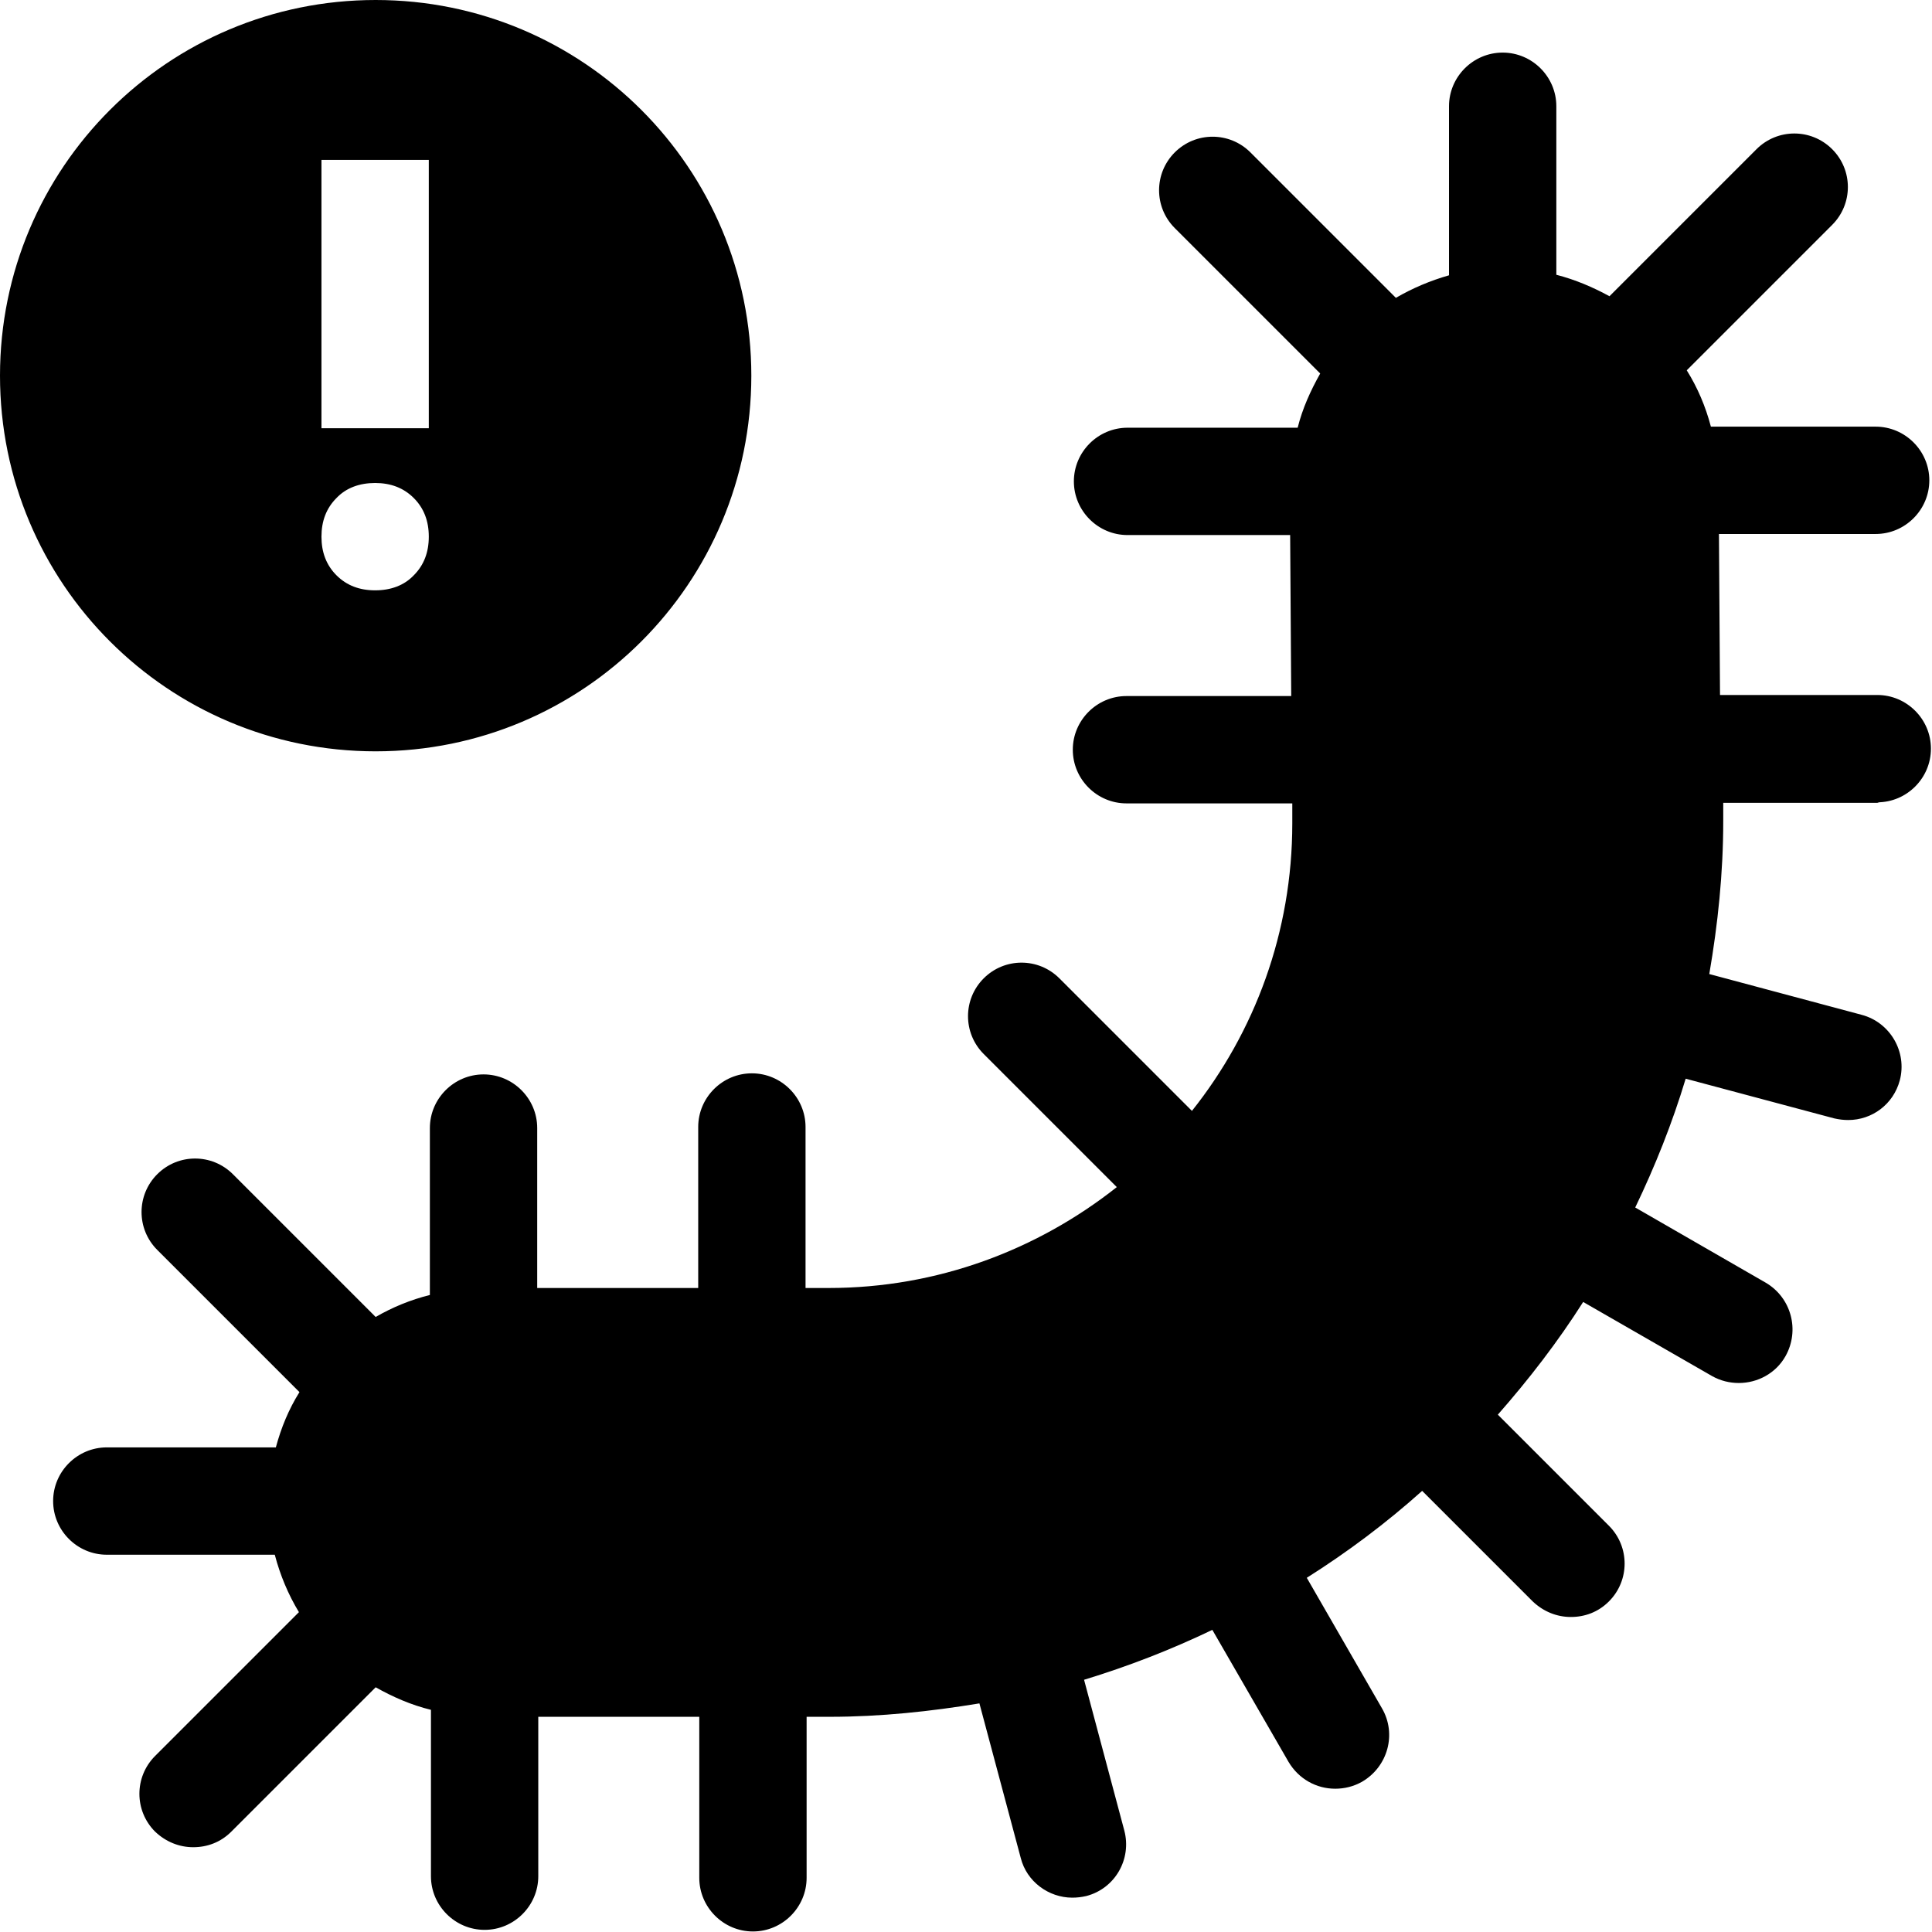 <?xml version="1.0" encoding="UTF-8"?><svg id="Layer_1" xmlns="http://www.w3.org/2000/svg" width="36" height="36" viewBox="0 0 36 36"><path d="M35.02,14.96h-2.91v.34c0,.97-.1,1.92-.26,2.85l2.84,.76c.53,.14,.85,.69,.71,1.22-.12,.45-.52,.74-.96,.74-.09,0-.17-.01-.26-.03l-2.77-.74c-.25,.83-.57,1.63-.94,2.4l2.43,1.4c.48,.28,.64,.89,.37,1.37-.18,.32-.52,.5-.87,.5-.17,0-.34-.04-.5-.13l-2.4-1.38c-.47,.74-1.01,1.44-1.59,2.1l2.07,2.07c.39,.39,.39,1.02,0,1.41-.2,.2-.45,.29-.71,.29s-.51-.1-.71-.29l-2.06-2.06c-.67,.6-1.39,1.14-2.15,1.62l1.4,2.43c.28,.48,.11,1.09-.37,1.37-.16,.09-.33,.13-.5,.13-.35,0-.68-.18-.87-.5l-1.42-2.46c-.77,.37-1.57,.68-2.39,.93l.75,2.81c.14,.53-.17,1.08-.71,1.22-.09,.02-.17,.03-.26,.03-.44,0-.85-.3-.96-.74l-.77-2.88c-.91,.15-1.84,.25-2.79,.25h-.43v3c0,.55-.45,1-1,1s-1-.45-1-1v-3h-3v2.97c0,.55-.45,1-1,1s-1-.45-1-1v-3.1c-.37-.09-.71-.24-1.03-.42l-2.69,2.69c-.2,.2-.45,.29-.71,.29s-.51-.1-.71-.29c-.39-.39-.39-1.02,0-1.41l2.68-2.68c-.2-.33-.35-.69-.45-1.07H1.99c-.55,0-1-.45-1-1s.45-1,1-1h3.15c.1-.37,.24-.71,.44-1.03l-2.65-2.65c-.39-.39-.39-1.02,0-1.41s1.02-.39,1.41,0l2.66,2.66c.31-.18,.65-.32,1.01-.41v-3.11c0-.55,.45-1,1-1s1,.45,1,1v2.98h3v-3c0-.55,.45-1,1-1s1,.45,1,1v3h.43c2.03,0,3.89-.71,5.37-1.88l-2.48-2.48c-.39-.39-.39-1.02,0-1.41s1.02-.39,1.41,0l2.47,2.47c1.17-1.47,1.87-3.33,1.87-5.36v-.37h-3.09c-.55,0-1-.45-1-1s.45-1,1-1h3.07l-.02-3h-3.03c-.55,0-1-.45-1-1s.45-1,1-1h3.17c.09-.36,.24-.69,.42-1.01l-2.71-2.71c-.39-.39-.39-1.02,0-1.41s1.02-.39,1.41,0l2.71,2.71c.31-.18,.64-.32,.99-.42V1.98c0-.55,.45-1,1-1s1,.45,1,1v3.14c.35,.09,.68,.23,.99,.4l2.74-2.74c.39-.39,1.02-.39,1.41,0s.39,1.02,0,1.41l-2.71,2.71c.2,.32,.35,.67,.45,1.05h3.07c.55,0,1,.45,1,1s-.45,1-1,1h-2.92l.02,3h2.93c.55,0,1,.45,1,1s-.45,1-1,1Zm-28.02-.96C3.13,14,0,10.87,0,7S3.13,0,7,0s7,3.13,7,7-3.13,7-7,7m-1.01-6.02h2V2.98h-2V7.98Zm0,2.02c0,.29,.09,.53,.28,.72,.19,.19,.43,.28,.72,.28s.54-.09,.72-.28c.19-.19,.28-.43,.28-.72s-.09-.53-.28-.72c-.19-.19-.43-.28-.72-.28s-.54,.09-.72,.28c-.19,.19-.28,.43-.28,.72Z"/></svg>